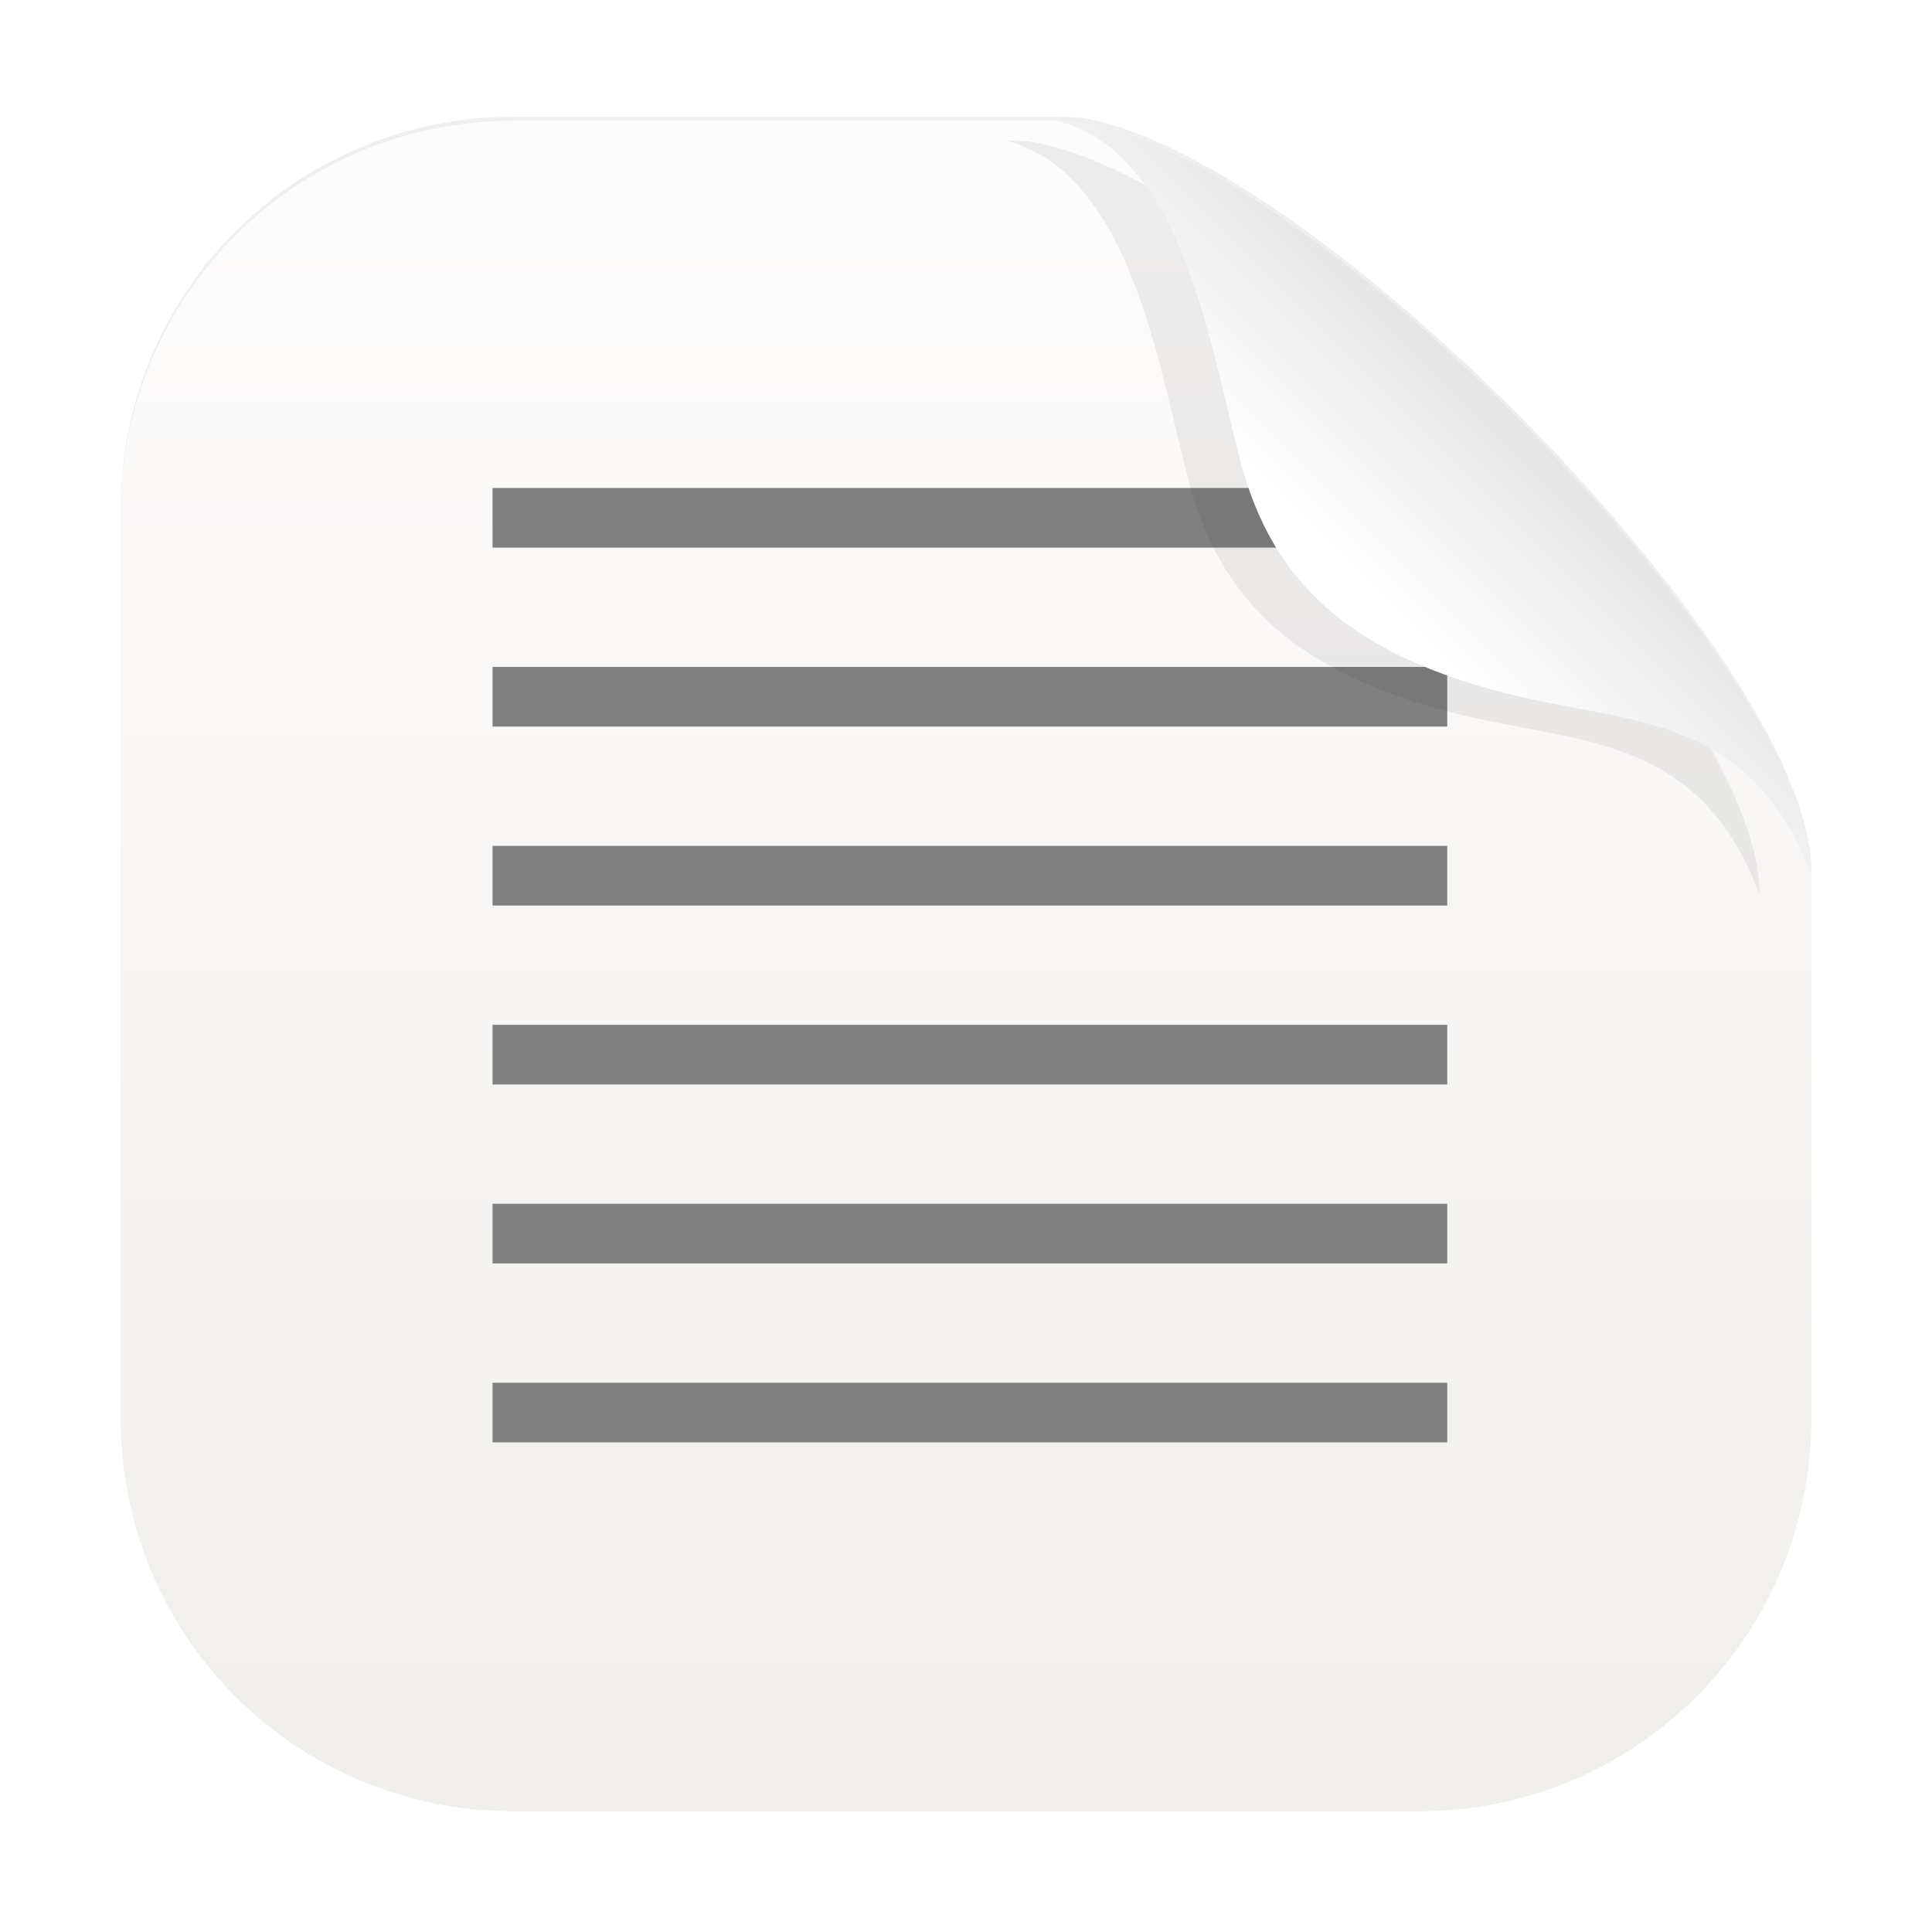 <?xml version="1.0" encoding="UTF-8" standalone="no"?>
<svg
   width="64"
   height="64"
   version="1.1"
   id="svg2"
   sodipodi:docname="text-x-preview.svg"
   inkscape:version="1.3.2 (091e20ef0f, 2023-11-25)"
   xmlns:inkscape="http://www.inkscape.org/namespaces/inkscape"
   xmlns:sodipodi="http://sodipodi.sourceforge.net/DTD/sodipodi-0.dtd"
   xmlns:xlink="http://www.w3.org/1999/xlink"
   xmlns="http://www.w3.org/2000/svg"
   xmlns:svg="http://www.w3.org/2000/svg"
   xmlns:rdf="http://www.w3.org/1999/02/22-rdf-syntax-ns#"
   xmlns:cc="http://creativecommons.org/ns#"
   xmlns:dc="http://purl.org/dc/elements/1.1/">
  <sodipodi:namedview
     id="namedview2"
     pagecolor="#ffffff"
     bordercolor="#111111"
     borderopacity="1"
     inkscape:showpageshadow="0"
     inkscape:pageopacity="0"
     inkscape:pagecheckerboard="1"
     inkscape:deskcolor="#d1d1d1"
     inkscape:zoom="12.546875"
     inkscape:cx="29.449564"
     inkscape:cy="29.927771"
     inkscape:window-width="1920"
     inkscape:window-height="1011"
     inkscape:window-x="0"
     inkscape:window-y="0"
     inkscape:window-maximized="1"
     inkscape:current-layer="svg2" />
  <defs
     id="defs2">
    <linearGradient
       id="linearGradient92"
       x1="7.937"
       x2="7.937"
       y1="15.081"
       y2="1.852"
       gradientTransform="scale(3.78)"
       gradientUnits="userSpaceOnUse"
       spreadMethod="pad">
      <stop
         stop-color="#f1efeb"
         offset="0"
         id="stop91"
         style="stop-color:#695e49;stop-opacity:1;" />
      <stop
         stop-color="#fdfcfc"
         offset="1"
         id="stop92" />
    </linearGradient>
    <linearGradient
       id="linearGradient90"
       x1="7.937"
       x2="7.937"
       y1="15.081"
       y2="1.852"
       gradientTransform="scale(3.78)"
       gradientUnits="userSpaceOnUse"
       spreadMethod="pad">
      <stop
         stop-color="#f1efeb"
         offset="0"
         id="stop89"
         style="stop-color:#6a5f4a;stop-opacity:1;" />
      <stop
         stop-color="#fdfcfc"
         offset="1"
         id="stop90" />
    </linearGradient>
    <linearGradient
       id="linearGradient88"
       x1="7.937"
       x2="7.937"
       y1="15.081"
       y2="1.852"
       gradientTransform="scale(3.78)"
       gradientUnits="userSpaceOnUse"
       spreadMethod="pad">
      <stop
         stop-color="#f1efeb"
         offset="0"
         id="stop87"
         style="stop-color:#70654e;stop-opacity:1;" />
      <stop
         stop-color="#fdfcfc"
         offset="1"
         id="stop88" />
    </linearGradient>
    <linearGradient
       id="linearGradient86"
       x1="7.937"
       x2="7.937"
       y1="15.081"
       y2="1.852"
       gradientTransform="scale(3.78)"
       gradientUnits="userSpaceOnUse"
       spreadMethod="pad">
      <stop
         stop-color="#f1efeb"
         offset="0"
         id="stop85"
         style="stop-color:#948567;stop-opacity:1;" />
      <stop
         stop-color="#fdfcfc"
         offset="1"
         id="stop86" />
    </linearGradient>
    <linearGradient
       id="linearGradient84"
       x1="7.937"
       x2="7.937"
       y1="15.081"
       y2="1.852"
       gradientTransform="scale(3.78)"
       gradientUnits="userSpaceOnUse"
       spreadMethod="pad">
      <stop
         stop-color="#f1efeb"
         offset="0"
         id="stop83"
         style="stop-color:#aca189;stop-opacity:1;" />
      <stop
         stop-color="#fdfcfc"
         offset="1"
         id="stop84" />
    </linearGradient>
    <linearGradient
       id="linearGradient82"
       x1="7.937"
       x2="7.937"
       y1="15.081"
       y2="1.852"
       gradientTransform="scale(3.78)"
       gradientUnits="userSpaceOnUse"
       spreadMethod="pad">
      <stop
         stop-color="#f1efeb"
         offset="0"
         id="stop81"
         style="stop-color:#c1b9a7;stop-opacity:1;" />
      <stop
         stop-color="#fdfcfc"
         offset="1"
         id="stop82" />
    </linearGradient>
    <linearGradient
       id="linearGradient80"
       x1="7.937"
       x2="7.937"
       y1="15.081"
       y2="1.852"
       gradientTransform="scale(3.78)"
       gradientUnits="userSpaceOnUse"
       spreadMethod="pad">
      <stop
         stop-color="#f1efeb"
         offset="0"
         id="stop79"
         style="stop-color:#d0c9bb;stop-opacity:1;" />
      <stop
         stop-color="#fdfcfc"
         offset="1"
         id="stop80" />
    </linearGradient>
    <linearGradient
       id="linearGradient78"
       x1="7.937"
       x2="7.937"
       y1="15.081"
       y2="1.852"
       gradientTransform="scale(3.78)"
       gradientUnits="userSpaceOnUse"
       spreadMethod="pad">
      <stop
         stop-color="#f1efeb"
         offset="0"
         id="stop77"
         style="stop-color:#dcd7cd;stop-opacity:1;" />
      <stop
         stop-color="#fdfcfc"
         offset="1"
         id="stop78" />
    </linearGradient>
    <linearGradient
       id="linearGradient76"
       x1="7.937"
       x2="7.937"
       y1="15.081"
       y2="1.852"
       gradientTransform="scale(3.78)"
       gradientUnits="userSpaceOnUse"
       spreadMethod="pad">
      <stop
         stop-color="#f1efeb"
         offset="0"
         id="stop75"
         style="stop-color:#e2ddd5;stop-opacity:1;" />
      <stop
         stop-color="#fdfcfc"
         offset="1"
         id="stop76" />
    </linearGradient>
    <linearGradient
       id="linearGradient74"
       x1="7.937"
       x2="7.937"
       y1="15.081"
       y2="1.852"
       gradientTransform="scale(3.78)"
       gradientUnits="userSpaceOnUse"
       spreadMethod="pad">
      <stop
         stop-color="#f1efeb"
         offset="0"
         id="stop73"
         style="stop-color:#e2ded5;stop-opacity:1;" />
      <stop
         stop-color="#fdfcfc"
         offset="1"
         id="stop74" />
    </linearGradient>
    <linearGradient
       id="linearGradient72"
       x1="7.937"
       x2="7.937"
       y1="15.081"
       y2="1.852"
       gradientTransform="scale(3.78)"
       gradientUnits="userSpaceOnUse"
       spreadMethod="pad">
      <stop
         stop-color="#f1efeb"
         offset="0"
         id="stop71"
         style="stop-color:#9a8b6e;stop-opacity:1;" />
      <stop
         stop-color="#fdfcfc"
         offset="1"
         id="stop72" />
    </linearGradient>
    <linearGradient
       id="linearGradient70"
       x1="7.937"
       x2="7.937"
       y1="15.081"
       y2="1.852"
       gradientTransform="scale(3.78)"
       gradientUnits="userSpaceOnUse"
       spreadMethod="pad">
      <stop
         stop-color="#f1efeb"
         offset="0"
         id="stop69"
         style="stop-color:#756a52;stop-opacity:1;" />
      <stop
         stop-color="#fdfcfc"
         offset="1"
         id="stop70" />
    </linearGradient>
    <linearGradient
       id="linearGradient68"
       x1="7.937"
       x2="7.937"
       y1="15.081"
       y2="1.852"
       gradientTransform="scale(3.78)"
       gradientUnits="userSpaceOnUse"
       spreadMethod="pad">
      <stop
         stop-color="#f1efeb"
         offset="0"
         id="stop67"
         style="stop-color:#574e3d;stop-opacity:1;" />
      <stop
         stop-color="#fdfcfc"
         offset="1"
         id="stop68" />
    </linearGradient>
    <linearGradient
       id="linearGradient66"
       x1="7.937"
       x2="7.937"
       y1="15.081"
       y2="1.852"
       gradientTransform="scale(3.78)"
       gradientUnits="userSpaceOnUse"
       spreadMethod="pad">
      <stop
         stop-color="#f1efeb"
         offset="0"
         id="stop65"
         style="stop-color:#4d4536;stop-opacity:1;" />
      <stop
         stop-color="#fdfcfc"
         offset="1"
         id="stop66" />
    </linearGradient>
    <linearGradient
       id="linearGradient64"
       x1="7.937"
       x2="7.937"
       y1="15.081"
       y2="1.852"
       gradientTransform="scale(3.78)"
       gradientUnits="userSpaceOnUse"
       spreadMethod="pad">
      <stop
         stop-color="#f1efeb"
         offset="0"
         id="stop63"
         style="stop-color:#4d4536;stop-opacity:1;" />
      <stop
         stop-color="#fdfcfc"
         offset="1"
         id="stop64" />
    </linearGradient>
    <linearGradient
       id="linearGradient62"
       x1="7.937"
       x2="7.937"
       y1="15.081"
       y2="1.852"
       gradientTransform="scale(3.78)"
       gradientUnits="userSpaceOnUse"
       spreadMethod="pad">
      <stop
         stop-color="#f1efeb"
         offset="0"
         id="stop61"
         style="stop-color:#0c0b08;stop-opacity:1;" />
      <stop
         stop-color="#fdfcfc"
         offset="1"
         id="stop62" />
    </linearGradient>
    <linearGradient
       id="linearGradient60"
       x1="7.937"
       x2="7.937"
       y1="15.081"
       y2="1.852"
       gradientTransform="scale(3.78)"
       gradientUnits="userSpaceOnUse"
       spreadMethod="pad">
      <stop
         stop-color="#f1efeb"
         offset="0"
         id="stop59"
         style="stop-color:#0b0a08;stop-opacity:1;" />
      <stop
         stop-color="#fdfcfc"
         offset="1"
         id="stop60" />
    </linearGradient>
    <linearGradient
       id="linearGradient58"
       x1="7.937"
       x2="7.937"
       y1="15.081"
       y2="1.852"
       gradientTransform="scale(3.78)"
       gradientUnits="userSpaceOnUse"
       spreadMethod="pad">
      <stop
         stop-color="#f1efeb"
         offset="0"
         id="stop57"
         style="stop-color:#0b0a08;stop-opacity:1;" />
      <stop
         stop-color="#fdfcfc"
         offset="1"
         id="stop58" />
    </linearGradient>
    <linearGradient
       id="linearGradient56"
       x1="7.937"
       x2="7.937"
       y1="15.081"
       y2="1.852"
       gradientTransform="scale(3.78)"
       gradientUnits="userSpaceOnUse"
       spreadMethod="pad">
      <stop
         stop-color="#f1efeb"
         offset="0"
         id="stop55"
         style="stop-color:#171410;stop-opacity:1;" />
      <stop
         stop-color="#fdfcfc"
         offset="1"
         id="stop56" />
    </linearGradient>
    <linearGradient
       id="linearGradient54"
       x1="7.937"
       x2="7.937"
       y1="15.081"
       y2="1.852"
       gradientTransform="scale(3.78)"
       gradientUnits="userSpaceOnUse"
       spreadMethod="pad">
      <stop
         stop-color="#f1efeb"
         offset="0"
         id="stop53"
         style="stop-color:#2d281f;stop-opacity:1;" />
      <stop
         stop-color="#fdfcfc"
         offset="1"
         id="stop54" />
    </linearGradient>
    <linearGradient
       id="linearGradient52"
       x1="7.937"
       x2="7.937"
       y1="15.081"
       y2="1.852"
       gradientTransform="scale(3.78)"
       gradientUnits="userSpaceOnUse"
       spreadMethod="pad">
      <stop
         stop-color="#f1efeb"
         offset="0"
         id="stop51"
         style="stop-color:#3a3428;stop-opacity:1;" />
      <stop
         stop-color="#fdfcfc"
         offset="1"
         id="stop52" />
    </linearGradient>
    <linearGradient
       id="linearGradient50"
       x1="7.937"
       x2="7.937"
       y1="15.081"
       y2="1.852"
       gradientTransform="scale(3.78)"
       gradientUnits="userSpaceOnUse"
       spreadMethod="pad">
      <stop
         stop-color="#f1efeb"
         offset="0"
         id="stop49"
         style="stop-color:#473f31;stop-opacity:1;" />
      <stop
         stop-color="#fdfcfc"
         offset="1"
         id="stop50" />
    </linearGradient>
    <linearGradient
       id="linearGradient48"
       x1="7.937"
       x2="7.937"
       y1="15.081"
       y2="1.852"
       gradientTransform="scale(3.78)"
       gradientUnits="userSpaceOnUse"
       spreadMethod="pad">
      <stop
         stop-color="#f1efeb"
         offset="0"
         id="stop47"
         style="stop-color:#4e4737;stop-opacity:1;" />
      <stop
         stop-color="#fdfcfc"
         offset="1"
         id="stop48" />
    </linearGradient>
    <linearGradient
       id="linearGradient46"
       x1="7.937"
       x2="7.937"
       y1="15.081"
       y2="1.852"
       gradientTransform="scale(3.78)"
       gradientUnits="userSpaceOnUse"
       spreadMethod="pad">
      <stop
         stop-color="#f1efeb"
         offset="0"
         id="stop45"
         style="stop-color:#534b3a;stop-opacity:1;" />
      <stop
         stop-color="#fdfcfc"
         offset="1"
         id="stop46" />
    </linearGradient>
    <linearGradient
       id="linearGradient44"
       x1="7.937"
       x2="7.937"
       y1="15.081"
       y2="1.852"
       gradientTransform="scale(3.78)"
       gradientUnits="userSpaceOnUse"
       spreadMethod="pad">
      <stop
         stop-color="#f1efeb"
         offset="0"
         id="stop43"
         style="stop-color:#544c3b;stop-opacity:1;" />
      <stop
         stop-color="#fdfcfc"
         offset="1"
         id="stop44" />
    </linearGradient>
    <linearGradient
       id="linearGradient42"
       x1="7.937"
       x2="7.937"
       y1="15.081"
       y2="1.852"
       gradientTransform="scale(3.78)"
       gradientUnits="userSpaceOnUse"
       spreadMethod="pad">
      <stop
         stop-color="#f1efeb"
         offset="0"
         id="stop41"
         style="stop-color:#554c3b;stop-opacity:1;" />
      <stop
         stop-color="#fdfcfc"
         offset="1"
         id="stop42" />
    </linearGradient>
    <linearGradient
       id="linearGradient40"
       x1="7.937"
       x2="7.937"
       y1="15.081"
       y2="1.852"
       gradientTransform="scale(3.78)"
       gradientUnits="userSpaceOnUse"
       spreadMethod="pad">
      <stop
         stop-color="#f1efeb"
         offset="0"
         id="stop39"
         style="stop-color:#564d3c;stop-opacity:1;" />
      <stop
         stop-color="#fdfcfc"
         offset="1"
         id="stop40" />
    </linearGradient>
    <linearGradient
       id="linearGradient38"
       x1="7.937"
       x2="7.937"
       y1="15.081"
       y2="1.852"
       gradientTransform="scale(3.78)"
       gradientUnits="userSpaceOnUse"
       spreadMethod="pad">
      <stop
         stop-color="#f1efeb"
         offset="0"
         id="stop37"
         style="stop-color:#000000;stop-opacity:1;" />
      <stop
         stop-color="#fdfcfc"
         offset="1"
         id="stop38" />
    </linearGradient>
    <linearGradient
       id="linearGradient36"
       x1="7.937"
       x2="7.937"
       y1="15.081"
       y2="1.852"
       gradientTransform="scale(3.78)"
       gradientUnits="userSpaceOnUse"
       spreadMethod="pad">
      <stop
         stop-color="#f1efeb"
         offset="0"
         id="stop35"
         style="stop-color:#000000;stop-opacity:1;" />
      <stop
         stop-color="#fdfcfc"
         offset="1"
         id="stop36" />
    </linearGradient>
    <linearGradient
       id="linearGradient34"
       x1="7.937"
       x2="7.937"
       y1="15.081"
       y2="1.852"
       gradientTransform="scale(3.78)"
       gradientUnits="userSpaceOnUse"
       spreadMethod="pad">
      <stop
         stop-color="#f1efeb"
         offset="0"
         id="stop33"
         style="stop-color:#000000;stop-opacity:1;" />
      <stop
         stop-color="#fdfcfc"
         offset="1"
         id="stop34" />
    </linearGradient>
    <linearGradient
       id="linearGradient32"
       x1="7.937"
       x2="7.937"
       y1="15.081"
       y2="1.852"
       gradientTransform="scale(3.78)"
       gradientUnits="userSpaceOnUse"
       spreadMethod="pad">
      <stop
         stop-color="#f1efeb"
         offset="0"
         id="stop31"
         style="stop-color:#000000;stop-opacity:1;" />
      <stop
         stop-color="#fdfcfc"
         offset="1"
         id="stop32" />
    </linearGradient>
    <linearGradient
       id="linearGradient30"
       x1="7.937"
       x2="7.937"
       y1="15.081"
       y2="1.852"
       gradientTransform="scale(3.78)"
       gradientUnits="userSpaceOnUse"
       spreadMethod="pad">
      <stop
         stop-color="#f1efeb"
         offset="0"
         id="stop29"
         style="stop-color:#000000;stop-opacity:1;" />
      <stop
         stop-color="#fdfcfc"
         offset="1"
         id="stop30" />
    </linearGradient>
    <linearGradient
       id="linearGradient28"
       x1="7.937"
       x2="7.937"
       y1="15.081"
       y2="1.852"
       gradientTransform="scale(3.78)"
       gradientUnits="userSpaceOnUse"
       spreadMethod="pad">
      <stop
         stop-color="#f1efeb"
         offset="0"
         id="stop27"
         style="stop-color:#000000;stop-opacity:1;" />
      <stop
         stop-color="#fdfcfc"
         offset="1"
         id="stop28" />
    </linearGradient>
    <linearGradient
       id="linearGradient26"
       x1="7.937"
       x2="7.937"
       y1="15.081"
       y2="1.852"
       gradientTransform="scale(3.78)"
       gradientUnits="userSpaceOnUse"
       spreadMethod="pad">
      <stop
         stop-color="#f1efeb"
         offset="0"
         id="stop25"
         style="stop-color:#000000;stop-opacity:1;" />
      <stop
         stop-color="#fdfcfc"
         offset="1"
         id="stop26" />
    </linearGradient>
    <linearGradient
       id="linearGradient24"
       x1="7.937"
       x2="7.937"
       y1="15.081"
       y2="1.852"
       gradientTransform="scale(3.78)"
       gradientUnits="userSpaceOnUse"
       spreadMethod="pad">
      <stop
         stop-color="#f1efeb"
         offset="0"
         id="stop23"
         style="stop-color:#000000;stop-opacity:1;" />
      <stop
         stop-color="#fdfcfc"
         offset="1"
         id="stop24" />
    </linearGradient>
    <linearGradient
       id="linearGradient22"
       x1="7.937"
       x2="7.937"
       y1="15.081"
       y2="1.852"
       gradientTransform="scale(3.78)"
       gradientUnits="userSpaceOnUse"
       spreadMethod="pad">
      <stop
         stop-color="#f1efeb"
         offset="0"
         id="stop21"
         style="stop-color:#040403;stop-opacity:1;" />
      <stop
         stop-color="#fdfcfc"
         offset="1"
         id="stop22" />
    </linearGradient>
    <linearGradient
       id="linearGradient20"
       x1="7.937"
       x2="7.937"
       y1="15.081"
       y2="1.852"
       gradientTransform="scale(3.78)"
       gradientUnits="userSpaceOnUse"
       spreadMethod="pad">
      <stop
         stop-color="#f1efeb"
         offset="0"
         id="stop19"
         style="stop-color:#1d1a15;stop-opacity:1;" />
      <stop
         stop-color="#fdfcfc"
         offset="1"
         id="stop20" />
    </linearGradient>
    <linearGradient
       id="linearGradient18"
       x1="7.937"
       x2="7.937"
       y1="15.081"
       y2="1.852"
       gradientTransform="scale(3.78)"
       gradientUnits="userSpaceOnUse"
       spreadMethod="pad">
      <stop
         stop-color="#f1efeb"
         offset="0"
         id="stop17"
         style="stop-color:#4b4435;stop-opacity:1;" />
      <stop
         stop-color="#fdfcfc"
         offset="1"
         id="stop18" />
    </linearGradient>
    <linearGradient
       id="linearGradient16"
       x1="7.937"
       x2="7.937"
       y1="15.081"
       y2="1.852"
       gradientTransform="scale(3.78)"
       gradientUnits="userSpaceOnUse"
       spreadMethod="pad">
      <stop
         stop-color="#f1efeb"
         offset="0"
         id="stop15"
         style="stop-color:#635945;stop-opacity:1;" />
      <stop
         stop-color="#fdfcfc"
         offset="1"
         id="stop16" />
    </linearGradient>
    <linearGradient
       id="linearGradient14"
       x1="7.937"
       x2="7.937"
       y1="15.081"
       y2="1.852"
       gradientTransform="scale(3.78)"
       gradientUnits="userSpaceOnUse"
       spreadMethod="pad">
      <stop
         stop-color="#f1efeb"
         offset="0"
         id="stop13"
         style="stop-color:#746851;stop-opacity:1;" />
      <stop
         stop-color="#fdfcfc"
         offset="1"
         id="stop14" />
    </linearGradient>
    <linearGradient
       id="linearGradient12"
       x1="7.937"
       x2="7.937"
       y1="15.081"
       y2="1.852"
       gradientTransform="scale(3.78)"
       gradientUnits="userSpaceOnUse"
       spreadMethod="pad">
      <stop
         stop-color="#f1efeb"
         offset="0"
         id="stop11"
         style="stop-color:#7d7057;stop-opacity:1;" />
      <stop
         stop-color="#fdfcfc"
         offset="1"
         id="stop12" />
    </linearGradient>
    <linearGradient
       id="linearGradient10"
       x1="7.937"
       x2="7.937"
       y1="15.081"
       y2="1.852"
       gradientTransform="scale(3.78)"
       gradientUnits="userSpaceOnUse"
       spreadMethod="pad">
      <stop
         stop-color="#f1efeb"
         offset="0"
         id="stop9"
         style="stop-color:#7f7259;stop-opacity:1;" />
      <stop
         stop-color="#fdfcfc"
         offset="1"
         id="stop10" />
    </linearGradient>
    <linearGradient
       id="linearGradient8"
       x1="7.937"
       x2="7.937"
       y1="15.081"
       y2="1.852"
       gradientTransform="scale(3.78)"
       gradientUnits="userSpaceOnUse">
      <stop
         stop-color="#f1efeb"
         offset="0"
         id="stop7"
         style="stop-color:#7f7259;stop-opacity:1;" />
      <stop
         stop-color="#fdfcfc"
         offset="1"
         id="stop8" />
    </linearGradient>
    <linearGradient
       id="linearGradient862-3"
       x1="7.937"
       x2="7.937"
       y1="15.081"
       y2="1.852"
       gradientTransform="scale(3.78)"
       gradientUnits="userSpaceOnUse"
       xlink:href="#linearGradient92">
      <stop
         stop-color="#f1efeb"
         offset="0"
         id="stop1" />
      <stop
         stop-color="#fdfcfc"
         offset="1"
         id="stop2" />
    </linearGradient>
    <linearGradient
       id="d"
       x1="45"
       x2="60.076"
       y1="19"
       y2="3.924"
       gradientTransform="translate(0.013,-0.001)"
       gradientUnits="userSpaceOnUse">
      <stop
         offset="0"
         stop-color="#fff"
         id="stop5" />
      <stop
         offset="1"
         stop-color="#b3b3b3"
         id="stop6" />
    </linearGradient>
    <linearGradient
       inkscape:collect="always"
       xlink:href="#linearGradient862-3"
       id="linearGradient5"
       gradientUnits="userSpaceOnUse"
       gradientTransform="matrix(3.78,0,0,3.78,-9.765e-4,0.03)"
       x1="7.937"
       y1="15.081"
       x2="7.937"
       y2="1.852" />
    <filter
       inkscape:collect="always"
       style="color-interpolation-filters:sRGB"
       id="filter95"
       x="-0.147"
       y="-0.147"
       width="1.294"
       height="1.294">
      <feGaussianBlur
         inkscape:collect="always"
         stdDeviation="1.53"
         id="feGaussianBlur95" />
    </filter>
    <linearGradient
       id="c"
       x1="32"
       x2="32"
       y1="11"
       y2="53"
       gradientUnits="userSpaceOnUse">
      <stop
         stop-color="#f7bd39"
         offset="0"
         id="stop3" />
      <stop
         stop-color="#f9e657"
         offset="1"
         id="stop4" />
    </linearGradient>
    <filter
       id="d-2"
       x="-0.06"
       y="-0.06"
       width="1.12"
       height="1.12"
       color-interpolation-filters="sRGB">
      <feGaussianBlur
         stdDeviation=".185"
         id="feGaussianBlur10" />
    </filter>
    <linearGradient
       id="e"
       x1="8.467"
       x2="8.467"
       y1="284.83"
       y2="292.24"
       gradientUnits="userSpaceOnUse">
      <stop
         stop-color="#525252"
         offset="0"
         id="stop5-0" />
      <stop
         stop-color="#1f1f1f"
         offset="1"
         id="stop6-2" />
    </linearGradient>
    <style
       id="current-color-scheme"
       type="text/css">.ColorScheme-Text { color:#363636; } .ColorScheme-Text { color:#363636; }</style>
    <filter
       inkscape:collect="always"
       style="color-interpolation-filters:sRGB"
       id="filter2"
       x="-0.157"
       y="-0.138"
       width="1.314"
       height="1.275">
      <feGaussianBlur
         inkscape:collect="always"
         stdDeviation="0.917"
         id="feGaussianBlur2" />
    </filter>
    <filter
       inkscape:collect="always"
       style="color-interpolation-filters:sRGB"
       id="filter94"
       x="-0.069"
       y="-0.069"
       width="1.138"
       height="1.138">
      <feGaussianBlur
         inkscape:collect="always"
         stdDeviation="1.613"
         id="feGaussianBlur94" />
    </filter>
  </defs>
  <path
     id="path3-9-5"
     style="opacity:0.25;fill:#000000;fill-opacity:1;stroke-width:3.78;filter:url(#filter94)"
     d="m 17.001,3.868 c -7.203,0 -13.002,5.799 -13.002,13.002 v 29.998 c 0,7.203 5.799,13.002 13.002,13.002 h 29.998 c 7.203,0 13.002,-5.799 13.002,-13.002 V 28.841 c -0.125,-0.333 -0.258,-0.643 -0.398,-0.934 -0.14,-0.29 -0.289,-0.559 -0.443,-0.811 -0.154,-0.251 -0.315,-0.484 -0.482,-0.699 -0.167,-0.215 -0.342,-0.415 -0.521,-0.598 -0.18,-0.183 -0.364,-0.35 -0.555,-0.504 -0.191,-0.154 -0.387,-0.293 -0.588,-0.422 -0.201,-0.128 -0.407,-0.245 -0.617,-0.352 0.21,0.106 0.416,0.223 0.617,0.352 0.201,0.128 0.397,0.268 0.588,0.422 0.191,0.154 0.375,0.321 0.555,0.504 0.18,0.183 0.354,0.382 0.521,0.598 0.167,0.215 0.328,0.448 0.482,0.699 0.154,0.251 0.303,0.52 0.443,0.811 0.14,0.29 0.273,0.601 0.398,0.934 V 28.702 C 59.752,21.653 43.371,5.053 35.8,3.903 c -0.265,-0.02 -0.528,-0.035 -0.787,-0.035 0.25,0.062 0.488,0.146 0.715,0.246 0.227,0.1 0.444,0.216 0.65,0.35 0.206,0.134 0.402,0.285 0.588,0.449 0.186,0.164 0.363,0.342 0.531,0.533 0.168,0.191 0.327,0.396 0.479,0.611 0.151,0.215 0.294,0.44 0.43,0.676 C 38.27,6.498 38.127,6.272 37.976,6.057 37.824,5.842 37.665,5.637 37.497,5.446 37.329,5.255 37.152,5.077 36.966,4.913 36.78,4.748 36.584,4.597 36.378,4.464 36.172,4.33 35.955,4.214 35.728,4.114 35.5,4.014 35.263,3.93 35.013,3.868 Z m 22.729,6.025 c 0.178,0.564 0.338,1.139 0.486,1.709 0.297,1.141 0.547,2.266 0.797,3.266 -0.25,-1 -0.5,-2.125 -0.797,-3.266 -0.148,-0.57 -0.309,-1.145 -0.486,-1.709 z M 52.976,23.473 c 0.484,0.095 0.96,0.197 1.424,0.318 -0.464,-0.122 -0.94,-0.223 -1.424,-0.318 z"
     inkscape:label="Shadow" />
  <path
     d="m 17.001,3.999 c -7.203,0 -13.002,5.799 -13.002,13.002 v 29.998 c 0,7.203 5.799,13.002 13.002,13.002 h 29.998 c 7.203,0 13.002,-5.799 13.002,-13.002 V 28.972 c -2.004,-5.329 -5.996,-4.974 -9.988,-5.973 -5.82,-1.455 -8.03,-4.12 -9,-8 -1,-4 -2,-10 -6,-11 z"
     style="fill:url(#linearGradient5);stroke-width:3.78"
     id="path3-9" />
  <rect
     style="display:none;opacity:0.25;fill:#000000;fill-opacity:1;stroke-width:0.261;stroke-linecap:square;stroke-linejoin:round"
     id="rect1"
     width="31.623"
     height="31.623"
     x="16.189"
     y="16.189" />
  <g
     color="#363636"
     transform="matrix(2.259,0,0,1.976,-1189.99,-98.443)"
     id="g3"
     style="display:none;opacity:0.25;fill:#000000;fill-opacity:1;filter:url(#filter2)">
    <rect
       fill="#363636"
       height="1"
       overflow="visible"
       style="fill:#000000;fill-opacity:1;marker:none"
       width="14"
       x="534"
       y="58"
       id="rect1-6-9"
       transform="translate(0,9)" />
    <rect
       fill="#363636"
       height="1"
       overflow="visible"
       style="fill:#000000;fill-opacity:1;marker:none"
       width="14"
       x="534"
       y="61"
       id="rect2-5"
       transform="translate(0,9)" />
    <rect
       fill="#363636"
       height="1"
       overflow="visible"
       style="fill:#000000;fill-opacity:1;marker:none"
       width="14"
       x="534"
       y="64"
       id="rect3-4"
       transform="translate(0,9)" />
    <rect
       fill="#363636"
       height="1"
       overflow="visible"
       style="fill:#000000;fill-opacity:1;marker:none"
       width="14"
       x="534"
       y="58"
       id="rect1-6" />
    <rect
       fill="#363636"
       height="1"
       overflow="visible"
       style="fill:#000000;fill-opacity:1;marker:none"
       width="14"
       x="534"
       y="61"
       id="rect2" />
    <rect
       fill="#363636"
       height="1"
       overflow="visible"
       style="fill:#000000;fill-opacity:1;marker:none"
       width="14"
       x="534"
       y="64"
       id="rect3" />
  </g>
  <g
     color="#363636"
     transform="matrix(2.259,0,0,1.976,-1189.99,-98.443)"
     id="g3-8"
     style="fill:#808080;fill-opacity:1">
    <rect
       fill="#363636"
       height="1"
       overflow="visible"
       style="marker:none;fill:#808080;fill-opacity:1"
       width="14"
       x="534"
       y="58"
       id="rect1-6-9-7"
       transform="translate(0,9)" />
    <rect
       fill="#363636"
       height="1"
       overflow="visible"
       style="marker:none;fill:#808080;fill-opacity:1"
       width="14"
       x="534"
       y="61"
       id="rect2-5-1"
       transform="translate(0,9)" />
    <rect
       fill="#363636"
       height="1"
       overflow="visible"
       style="marker:none;fill:#808080;fill-opacity:1"
       width="14"
       x="534"
       y="64"
       id="rect3-4-7"
       transform="translate(0,9)" />
    <rect
       fill="#363636"
       height="1"
       overflow="visible"
       style="marker:none;fill:#808080;fill-opacity:1"
       width="14"
       x="534"
       y="58"
       id="rect1-6-2" />
    <rect
       fill="#363636"
       height="1"
       overflow="visible"
       style="marker:none;fill:#808080;fill-opacity:1"
       width="14"
       x="534"
       y="61"
       id="rect2-7" />
    <rect
       fill="#363636"
       height="1"
       overflow="visible"
       style="marker:none;fill:#808080;fill-opacity:1"
       width="14"
       x="534"
       y="64"
       id="rect3-2" />
  </g>
  <path
     d="m 33.301,4.654 c 4,1 5,7 6,11 0.97,3.88 3.18,6.545 9,8 3.993,0.998 7.985,0.643 9.988,5.973 V 29.488 C 58.04,22.439 41.659,5.839 34.088,4.689 c -0.265,-0.02 -0.528,-0.035 -0.787,-0.035 z"
     style="display:inline;opacity:0.25;fill:#000000;fill-opacity:1;filter:url(#filter95)"
     id="path5-6" />
  <path
     d="m 35.013,3.999 c 4,1 5,7 6,11 0.97,3.88 3.18,6.545 9,8 3.993,0.998 7.985,0.643 9.988,5.973 V 28.833 C 59.752,21.784 43.371,5.184 35.8,4.034 c -0.265,-0.02 -0.528,-0.035 -0.787,-0.035 z"
     style="display:inline;fill:url(#d)"
     id="path5" />
  <title
     id="title1">Gnome Symbolic Icons</title>
</svg>
